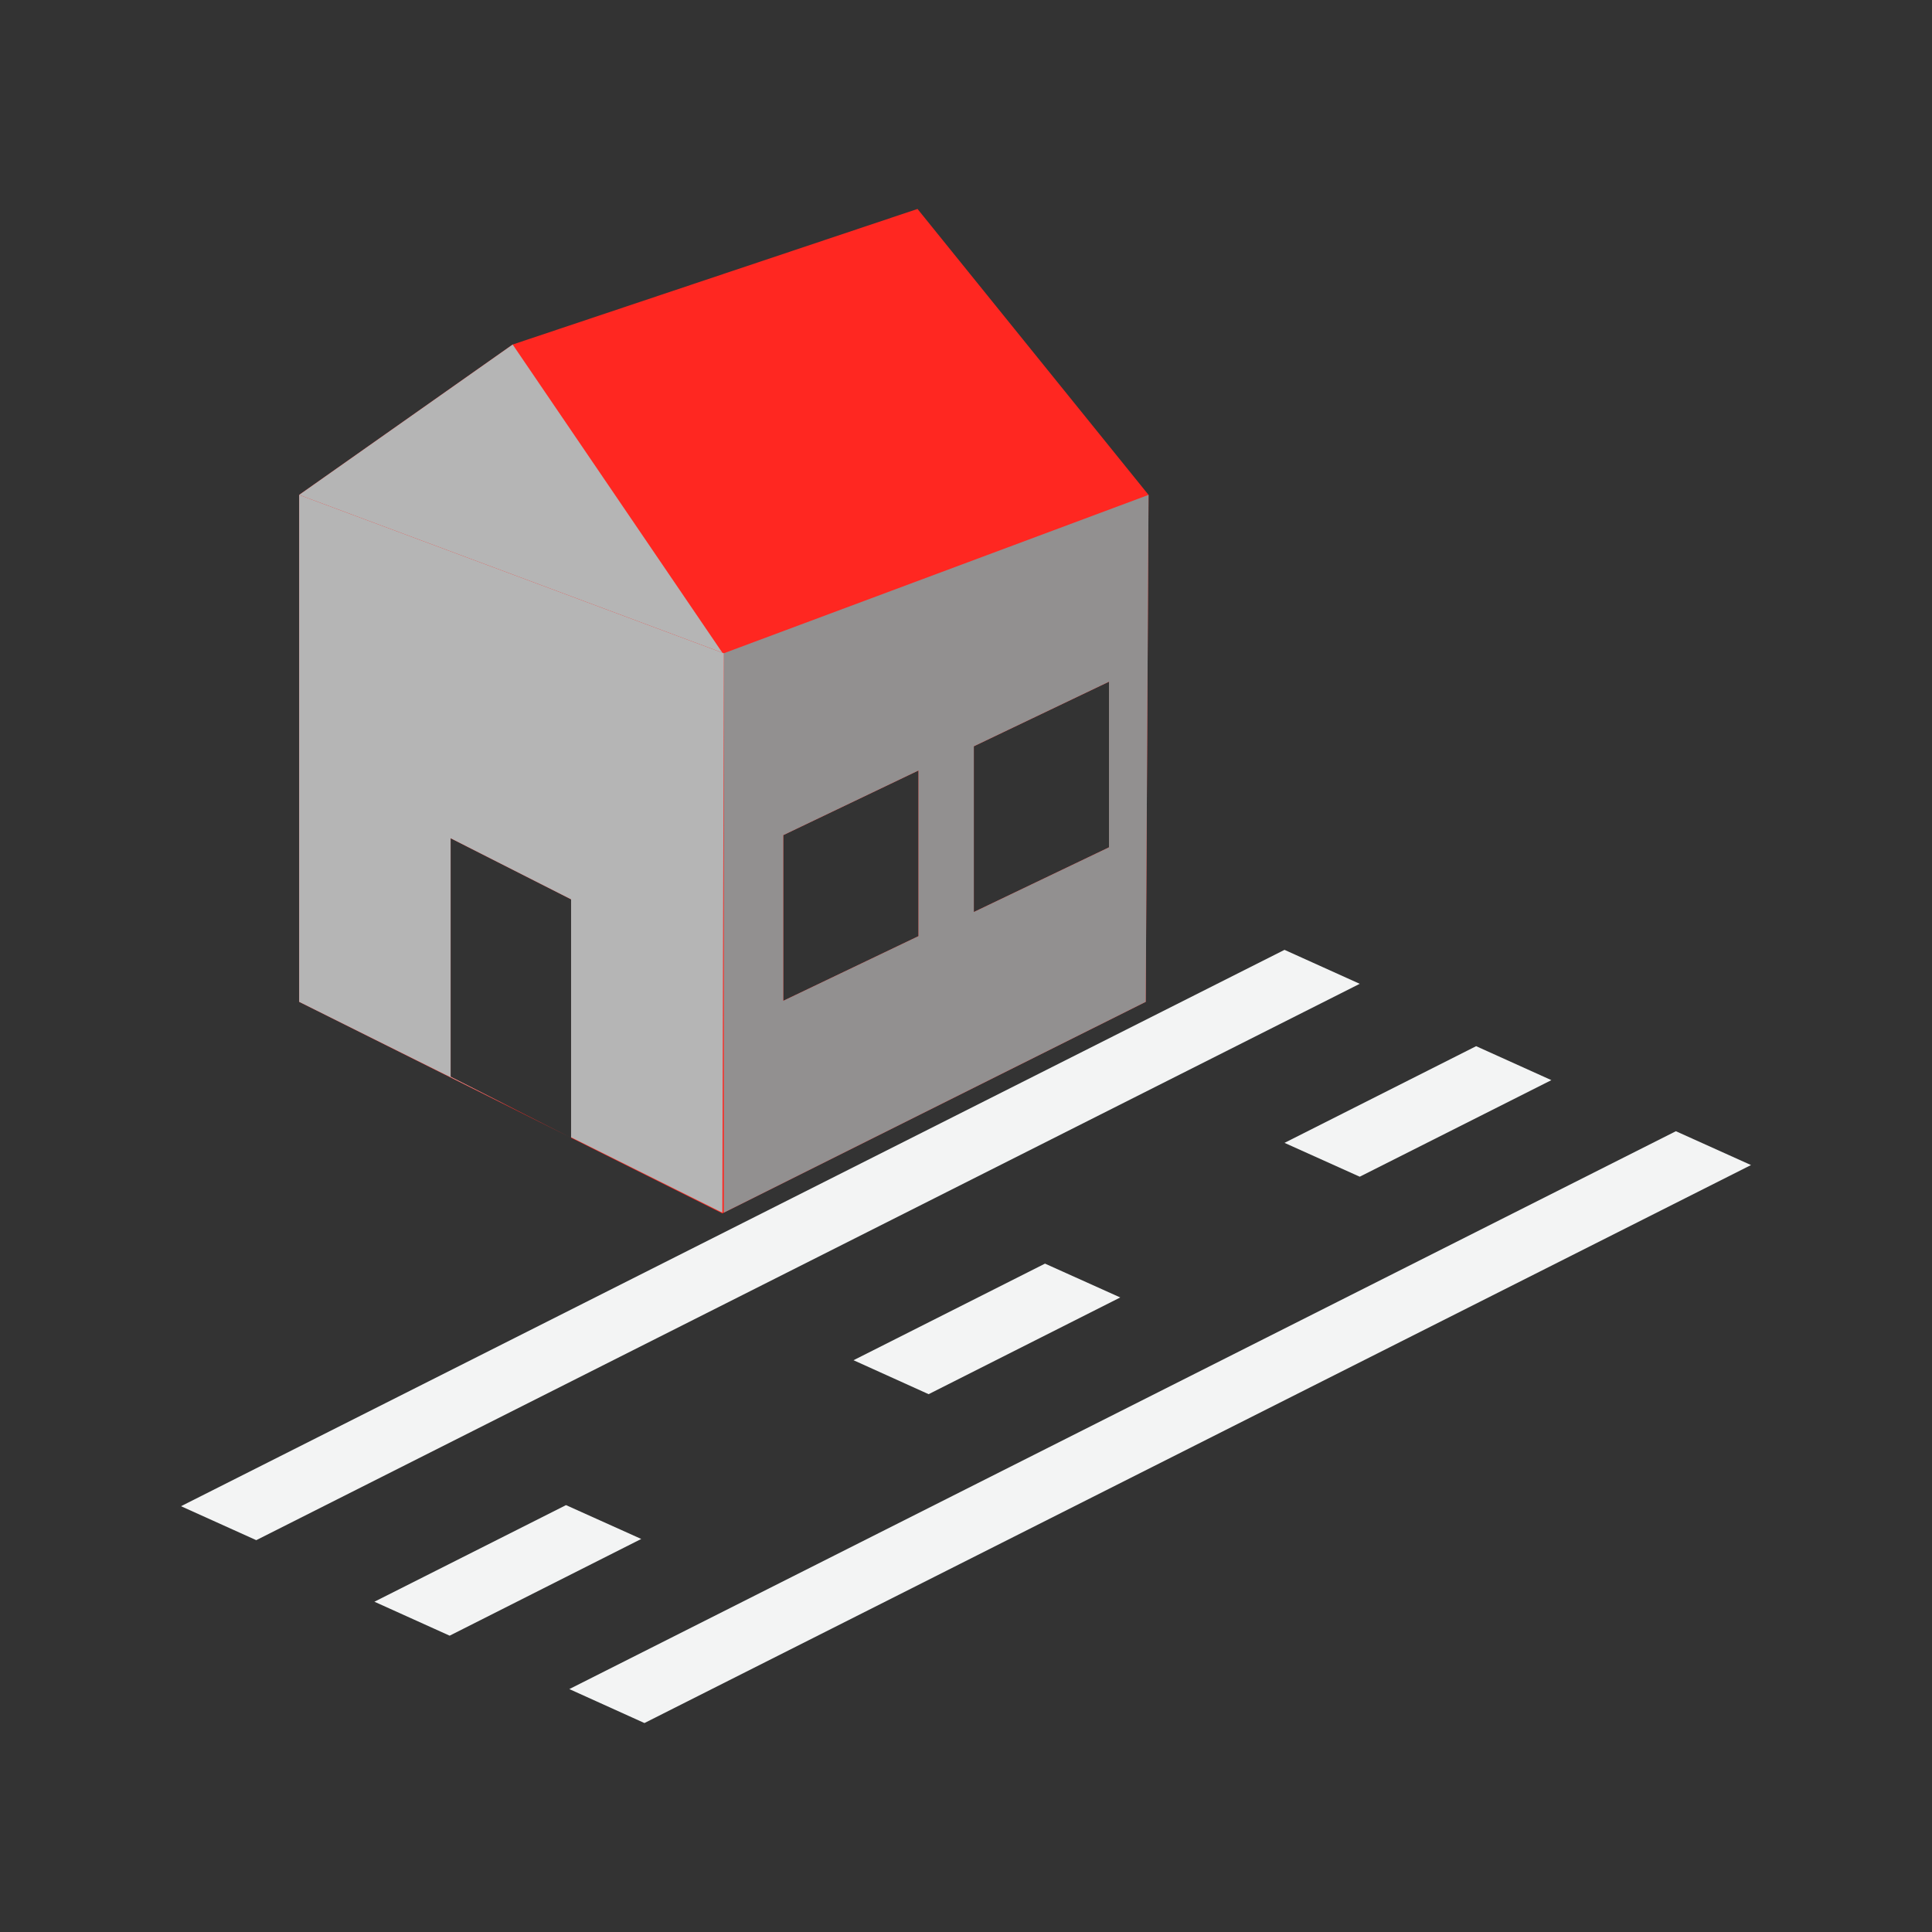 <?xml version="1.0" encoding="UTF-8" standalone="no"?>
<!DOCTYPE svg PUBLIC "-//W3C//DTD SVG 1.1//EN" "http://www.w3.org/Graphics/SVG/1.1/DTD/svg11.dtd">
<svg width="100%" height="100%" viewBox="0 0 64 64" version="1.1" xmlns="http://www.w3.org/2000/svg" xmlns:xlink="http://www.w3.org/1999/xlink" xml:space="preserve" xmlns:serif="http://www.serif.com/" style="fill-rule:evenodd;clip-rule:evenodd;stroke-linejoin:round;stroke-miterlimit:2;">
    <rect x="0" y="0" width="64" height="64" fill="#333333" stroke="none"/>
    <g id="surface1">
        <path d="M23.935,40.199L9.91,33.187L9.91,16.394L16.983,11.413L30.394,6.922L38.047,16.394L37.954,33.187L23.935,40.192L23.935,40.199ZM18.918,37.691L18.918,29.792L14.927,27.768L14.927,35.667L18.918,37.691ZM30.426,25.523L25.947,27.665L25.947,33.153L30.426,31.011L30.426,25.523ZM36.737,22.582L32.259,24.722L32.259,30.212L36.737,28.069L36.737,22.582Z" style="fill:#ff2721;"/>
        <path d="M9.91,16.394L16.983,11.413L23.928,21.621L9.91,16.394Z" style="fill:#b5b5b5;"/>
        <path d="M38.047,16.394L37.954,33.187L23.978,40.17L23.978,21.64L38.047,16.394ZM30.426,25.523L25.947,27.665L25.947,33.153L30.426,31.011L30.426,25.523ZM36.737,22.582L32.259,24.722L32.259,30.212L36.737,28.069L36.737,22.582Z" style="fill:#929090;"/>
        <path d="M9.91,33.187L9.91,16.394L23.978,21.64L23.928,40.17L18.918,37.674L18.918,29.792L14.927,27.768L14.927,35.667L17.052,36.745L9.91,33.187Z" style="fill:#b5b5b5;"/>
        <path d="M51.391,35.781L48.899,34.656L42.551,37.859L45.043,38.98L51.391,35.781Z" style="fill:#f3f4f4;"/>
        <path d="M58.004,38.594L55.516,37.473L18.86,55.953L21.348,57.078L58.004,38.594Z" style="fill:#f3f4f4;"/>
        <path d="M45.043,32.59L42.551,31.465L5.996,49.895L8.489,51.02L45.043,32.59Z" style="fill:#f3f4f4;"/>
        <path d="M37.11,42.98L34.617,41.859L28.274,45.059L30.762,46.184L37.11,42.98Z" style="fill:#f3f4f4;"/>
        <path d="M21.242,50.98L18.75,49.859L12.403,53.059L14.895,54.184L21.242,50.98Z" style="fill:#f3f4f4;"/>
    </g>
</svg>
